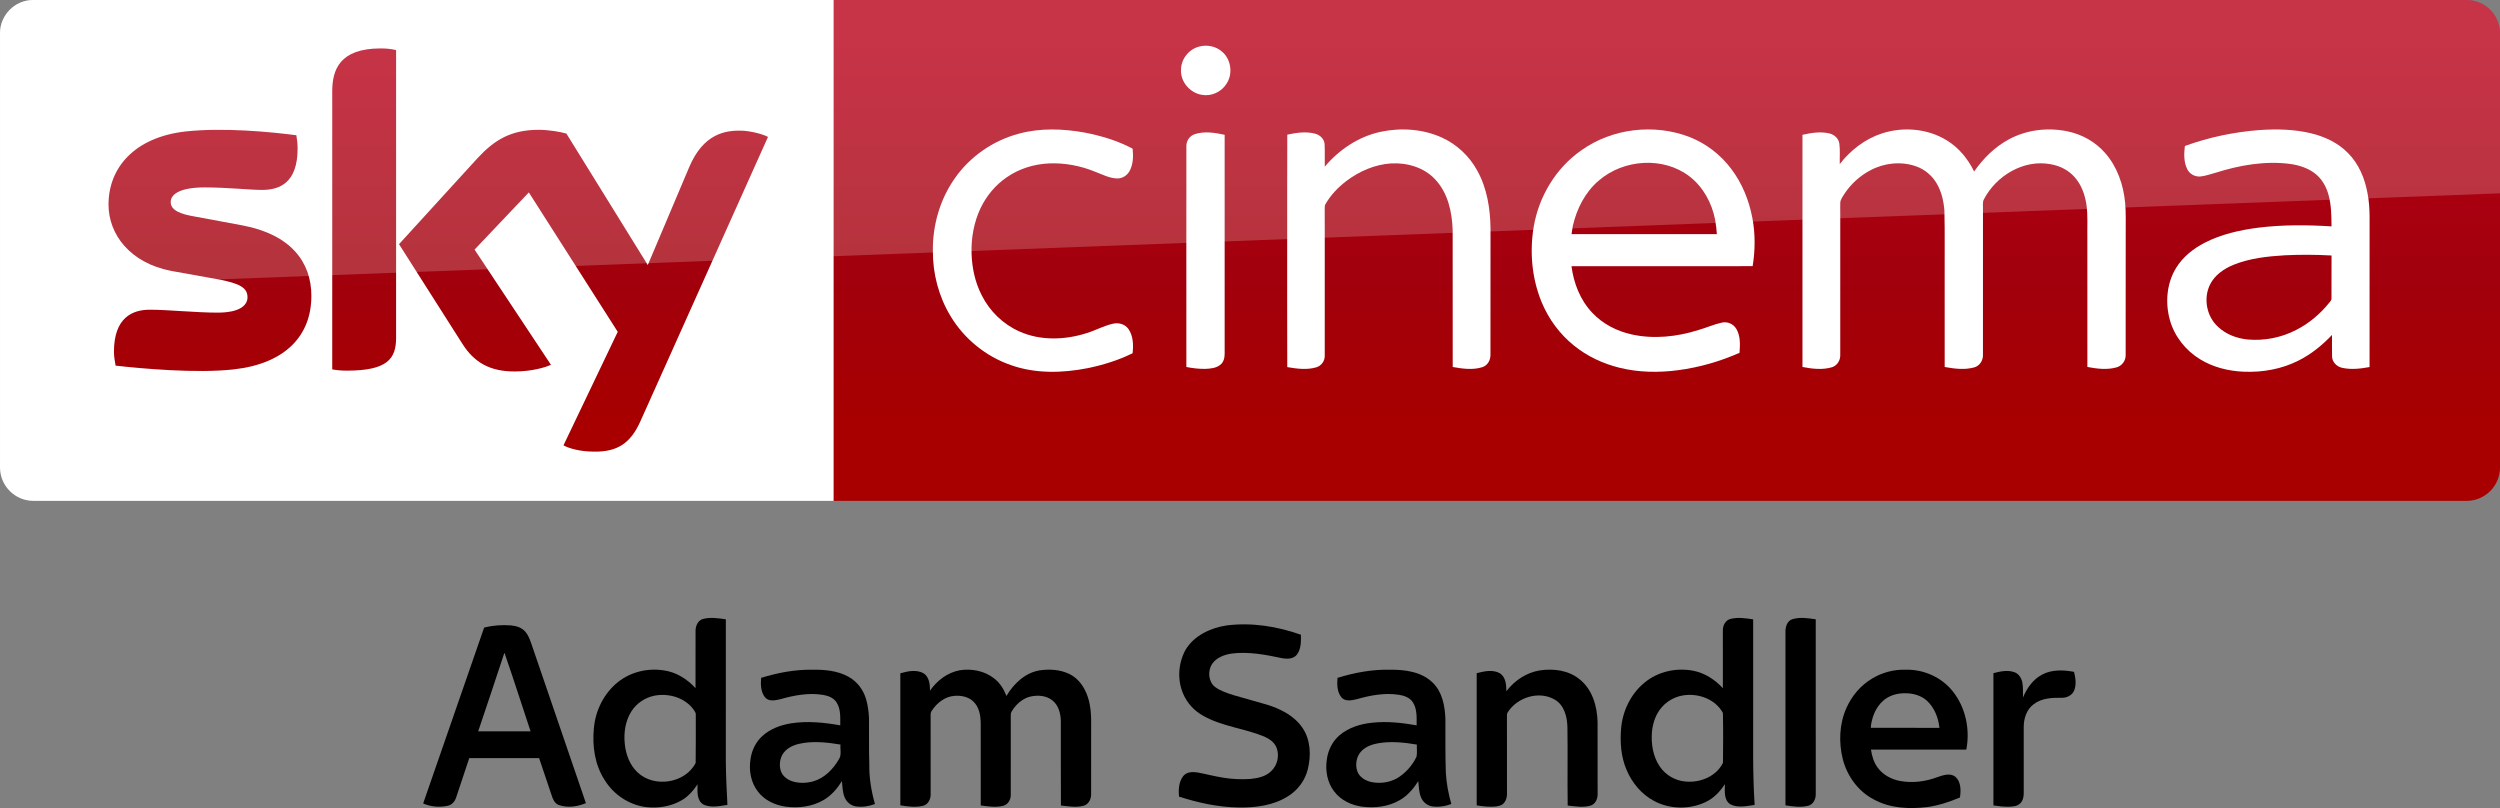 <?xml version="1.0" encoding="UTF-8"?>
<svg id="svg68" width="1872.2pt" height="605.25pt" version="1.1" viewBox="0 0 1872.2 605.25" xmlns="http://www.w3.org/2000/svg" xmlns:cc="http://creativecommons.org/ns#" xmlns:dc="http://purl.org/dc/elements/1.1/" xmlns:rdf="http://www.w3.org/1999/02/22-rdf-syntax-ns#">
 <rect x="0" y="0" width="1872.2" height="605.25" fill="#808080" stroke="none"/>
 <defs id="defs72">
  <linearGradient id="linearGradient4591" x1="-8600.5" x2="-8600.5" y1="-4687.6" y2="-4591.4" gradientTransform="matrix(-2.981 0 0 -2.981 -24493 -13655)" gradientUnits="userSpaceOnUse">
   <stop id="stop2" stop-color="#a80000" offset="0"/>
   <stop id="stop4555" stop-color="#a1000c" offset=".381"/>
   <stop id="stop4" stop-color="#b90019" offset="1"/>
  </linearGradient>
 </defs>
 <g id="g4530">
  <path id="path7" d="m624.21 9e-5h1223c13.753 0 25.006 11.253 25.006 25.006v325.08c0 13.753-11.253 25.006-25.006 25.006h-1223z" fill="url(#linearGradient4591)" stroke-width="2.981"/>
  <path id="path14-6" d="m624.21 375.09h-599.2c-13.753 0-25.006-11.253-25.006-25.006v-325.39c0-13.128 10.94-24.693 24.693-24.693h599.52z" fill="#fff" stroke-width="3.126"/>
  <g id="g4693" transform="matrix(.75 0 0 .75 0 -6e-5)" fill="#fff">
   <path id="path4" d="m1196.8 46.657c8.08-2.39 17.44-0.61 23.7 5.16 8.96 7.84 10.76 22.47 3.9 32.22-5.08 7.92-15.03 12.37-24.3 10.66-11.61-1.81-21.3-12.73-20.86-24.62-0.19-10.58 7.4-20.56 17.56-23.42z"/>
   <path id="path6" d="m1017.4 133.46c21.37-5.8 43.96-4.99 65.59-1.1 16.56 3.21 33.02 8.13 47.94 16.07 0.82 7.45 0.64 15.53-3.01 22.28-2.45 4.57-7.4 7.7-12.63 7.47-7.67-0.23-14.56-3.99-21.59-6.62-14.68-6.05-30.63-9.09-46.51-8.39-14.87 0.74-29.66 5.3-41.92 13.84-11.33 7.69-20.34 18.59-26.21 30.93-6.65 14.05-9.41 29.77-8.95 45.25 0.46 14.4 3.53 28.88 10.19 41.73 7.95 15.91 21.5 28.99 37.82 36.15 20.99 9.32 45.36 8.45 66.93 1.55 8.87-2.71 17.08-7.36 26.16-9.37 5.62-1.4 12.21 0.36 15.57 5.29 4.85 6.95 5.01 16.04 4.14 24.15-14.07 7.02-29.27 11.67-44.63 14.88-25.46 5.02-52.52 5.76-77.23-3.13-24.95-8.67-46.58-26.38-60.09-49.06-11.77-19.51-17.68-42.39-17.5-65.12-0.26-25.49 7.13-51.2 21.84-72.12 15.21-21.84 38.36-37.9 64.09-44.68z"/>
   <path id="path8" d="m1378.5 131.64c20.37-4.35 42.33-2.9 61.39 5.79 14.88 6.78 27.32 18.57 35.15 32.9 9.75 17.49 12.97 37.77 13.25 57.57 0 42.06 0.05 84.12-0.05 126.18 0.17 5.36-2.82 10.92-8.15 12.55-9.57 3.04-19.87 1.53-29.55-0.18-0.06-45.61 0.03-91.23-0.05-136.84-0.58-17.92-4.72-37.02-17.41-50.43-11.02-11.97-27.92-16.85-43.82-16.02-16.43 0.97-32.11 7.86-45.12 17.73-8.09 6.21-15.3 13.73-20.45 22.57-1.14 1.63-0.91 3.67-0.96 5.55 0.08 8.56 0.01 17.11 0.05 25.67 0.02 40.13 0.01 80.26-0.01 120.39 0.21 5.36-3.46 10.34-8.62 11.75-9.37 2.72-19.36 1.35-28.8-0.26-0.16-43.48-0.07-86.96-0.08-130.44 0.08-33.89-0.12-67.78 0.1-101.66 9.07-1.94 18.68-3.43 27.8-0.98 4.91 1.26 9.25 5.39 9.48 10.67 0.35 7.42-0.01 14.85 0.15 22.28 14.33-17.02 33.79-30.09 55.7-34.79z"/>
   <path id="path10" d="m1579.1 150c30.74-21.87 72.51-26.73 107.67-13.3 16.58 6.46 31.22 17.69 41.88 31.93 10.87 14.34 17.8 31.44 21.11 49.08 3.01 15.84 2.86 32.18 0.27 48.06-60.29 0.07-120.59 0-180.88 0.04 2.21 17.04 8.77 33.95 20.77 46.51 10.38 11.11 24.48 18.3 39.23 21.59 22.1 4.92 45.28 2.4 66.72-4.37 7.84-2.21 15.32-5.66 23.31-7.37 5.57-1.42 11.72 1.3 14.58 6.26 4.25 7.17 3.74 15.87 3.17 23.87-19.57 8.63-40.34 14.62-61.56 17.38-19.3 2.53-39.12 2.24-58.08-2.43-16.65-4.06-32.58-11.5-45.88-22.37-14.06-11.32-25.03-26.31-31.98-42.94-9.86-23.76-12.22-50.39-7.98-75.68 5.19-30.3 22.29-58.65 47.65-76.26m17.36 30.27c-13.64 11.51-22.05 28.12-25.99 45.33-0.44 2.72-0.87 5.44-1.29 8.17 48.37 0 96.74-0.01 145.11 0-0.3-4.91-0.85-9.79-1.77-14.63-3.32-16.57-11.88-32.49-25.42-42.9-26.12-20.22-66.03-17.3-90.64 4.03z"/>
   <path id="path12" d="m1879.3 133.17c21.25-6.87 45.68-4.8 64.78 7.1 11.91 7.31 21.04 18.49 27.09 31 9.14-13.12 20.8-24.75 35.02-32.29 17.83-9.56 39.11-11.94 58.81-7.71 14.06 3.02 27.23 10.4 36.75 21.24 12.31 13.79 18.58 32.08 20.24 50.29 0.97 10.37 0.4 20.8 0.55 31.21-0.04 40.16 0.05 80.34-0.06 120.5 0.17 5.76-3.84 11.05-9.43 12.42-9.4 2.54-19.36 1.27-28.79-0.52 0.01-42.8-0.01-85.61-0.02-128.42-0.23-11.22 0.66-22.52-0.93-33.67-1.46-9.94-5.03-19.84-11.76-27.44-6.16-7.04-14.97-11.41-24.12-12.93-27.02-5.03-54.58 11.73-66.73 35.54-1.21 2.79-0.57 5.94-0.69 8.89 0.02 48.58 0.05 97.16-0.02 145.74 0.28 5.65-3.22 11.29-8.82 12.76-9.59 2.65-19.77 1.3-29.4-0.44-0.01-29.46-0.01-58.92-0.01-88.38-0.17-22.64 0.32-45.29-0.26-67.92-0.73-9.29-2.85-18.66-7.59-26.77-4.58-7.96-12.01-14.27-20.7-17.29-14.94-5.25-31.92-3.43-45.78 4.04-10.33 5.46-19.26 13.56-25.69 23.31-1.78 2.98-4.3 5.92-4.24 9.58-0.1 3.75 0.03 7.5 0.02 11.25 0.04 46.59 0.01 93.19-0.01 139.78 0.3 5.58-3.05 11.21-8.58 12.75-9.48 2.73-19.63 1.5-29.16-0.36 0-50.27-0.03-100.54 0-150.8 0.02-27.01-0.01-54.02 0.01-81.03 8.65-1.91 17.74-3.44 26.53-1.45 5.05 1.07 9.59 5.03 10.31 10.32 0.86 6.75 0.19 13.59 0.4 20.37 10.8-13.94 25.39-25.23 42.28-30.67z"/>
   <path id="path14" d="m2255.9 129.89c17.19-1.23 34.69-0.86 51.52 3.17 13.74 3.27 27.14 9.51 37.07 19.76 10.85 10.79 16.89 25.54 19.55 40.42 2.85 14.42 1.83 29.17 2.01 43.77-0.02 43.16 0.03 86.32-0.03 129.48-8.95 1.65-18.28 2.8-27.26 0.8-5.34-1.09-10.03-5.64-10.18-11.26-0.16-7.2 0.01-14.4-0.05-21.59-9.66 10.19-20.7 19.21-33.29 25.52-16.85 8.58-36.04 12-54.84 11.19-15.27-0.63-30.64-4.41-43.72-12.49-14.38-8.77-25.53-22.9-30.05-39.19-4.79-17.16-3.22-36.51 6.17-51.87 6.78-11.09 17.31-19.42 28.76-25.31 16.65-8.48 35.14-12.62 53.58-14.98 24.17-2.98 48.62-2.81 72.9-1.26-0.09-10.48-0.18-21.12-2.94-31.31-2.15-7.96-6.31-15.56-12.73-20.85-7.15-5.88-16.23-8.83-25.27-10.16-25.14-3.34-50.68 1.14-74.67 8.72-5.04 1.38-10 3.18-15.2 3.77-5.25 0.51-10.64-2.24-13.06-6.95-3.77-7.19-3.52-15.68-2.55-23.51 23.88-8.65 48.96-13.95 74.28-15.87m25.3 125.03c-17.4 1.05-35.09 2.99-51.35 9.62-9.34 3.91-18.36 10.1-23 19.37-7.01 13.91-3.62 32.09 7.98 42.52 7.95 7.51 18.67 11.45 29.43 12.56 16.59 1.49 33.6-1.83 48.41-9.5 13.04-6.54 24.33-16.26 33.43-27.61 0.8-1.14 2.07-2.21 1.91-3.77 0.07-14.33-0.06-28.67 0.05-42.99-15.61-0.88-31.25-0.94-46.86-0.2z"/>
   <path id="path16" d="m1193.1 133.91c9.65-3.09 20.03-1.43 29.72 0.69 0 34.69-0.02 69.38 0 104.07 0.04 38.13-0.02 76.25 0.01 114.38 0.03 4.08-0.97 8.55-4.34 11.2-4.23 3.37-9.94 3.91-15.15 4.07-6.31 0.12-12.58-0.67-18.75-1.87-0.05-42.1-0.02-84.19-0.02-126.29 0.03-31.39-0.05-62.78 0.03-94.17-0.12-5.36 3.32-10.5 8.5-12.08z"/>
  </g>
  <path id="path18-0" d="m421.97 333.52c4.064 2.188 12.19 4.689 22.818 4.689 17.817 0.313 27.507-6.564 34.696-22.505l95.648-213.18c-4.064-2.188-12.816-4.376-19.692-4.689-12.19-0.313-28.757 2.188-39.384 27.507l-30.945 73.142-60.952-98.461c-4.064-1.25-13.441-2.813-20.63-2.813-21.255 0-33.445 7.814-45.948 21.255l-58.764 64.39 47.511 74.705c8.752 13.753 20.317 20.63 39.072 20.63 12.19 0 22.505-2.813 27.194-5.001l-57.201-86.27 40.635-42.823 66.578 104.4zm-125.34-80.644c0 15.629-6.252 24.693-36.884 24.693-4.064 0-7.502-0.313-10.94-0.938v-208.17c0-15.941 5.314-32.195 36.258-32.195 3.751 0 7.814 0.313 11.565 1.25zm-63.452-31.257c0 29.382-19.067 50.637-58.139 55.013-28.132 3.126-69.079-0.625-88.458-2.813-0.625-3.126-1.25-7.189-1.25-10.315 0-25.631 13.753-31.57 26.881-31.57 13.441 0 34.696 2.188 50.637 2.188 17.504 0 22.505-5.939 22.505-11.565 0-7.502-6.877-10.315-20.63-13.128l-36.571-6.564c-30.632-5.939-46.886-27.194-46.886-49.699 0-27.506 19.38-50.324 57.513-54.7 28.757-3.126 64.078 0.313 83.145 2.813 0.625 3.438 0.938 6.564 0.938 10.002 0 25.631-13.441 30.945-26.569 30.945-10.002 0-25.318-1.875-43.135-1.875-18.129 0-25.318 5.001-25.318 10.94 0 6.252 7.189 9.065 18.442 10.94l35.321 6.564c36.259 6.877 51.575 27.507 51.575 52.825" fill="url(#linearGradient4591)" stroke-width="2.981"/>
  <path id="path4541" d="m25.006 0c-13.753 0-25.006 11.253-25.006 25.006v226.3c0-20.005 16.003-36.509 36.008-37.259l1836.2-69.266v-119.78c0-13.753-11.253-25.006-25.006-25.006z" fill="#fff" opacity=".2"/>
 </g>
 <g id="#000000ff-8" transform="matrix(.75 0 0 .75 261.19 451.31)">
  <path id="path2" d="m354.2 16.15c7.32-1.73 14.96-0.62 22.3 0.49 0 47.44 0.02 94.89-0.01 142.34 0.16 14.32 0.82 28.63 1.6 42.93-7.76 1.23-16.25 3.12-23.73-0.21-7.21-4.01-6.16-13.39-6.1-20.36-4 6.14-8.95 11.81-15.27 15.64-10.7 6.45-23.65 8.53-35.96 7.18-16.92-2.09-32.42-12.34-41.37-26.79-10.01-15.27-12.69-34.25-10.89-52.14 1.55-17.71 10.17-34.96 24.18-46.06 12.74-10.15 29.86-14.09 45.86-11.51 12.24 1.73 23.19 8.7 31.43 17.71 0.03-19.1-0.03-38.21 0.03-57.31-0.05-5.04 2.59-10.78 7.93-11.91m-48.66 76.67c-9.62 1.86-18.46 7.76-23.6 16.15-5.83 9.5-7.51 21.1-6.34 32.06 1.05 10.52 4.96 21.16 12.82 28.49 16.46 15.64 47.62 10.94 57.96-9.5 0.28-15.99 0.03-32.01 0.13-48.01 0.22-1.77-0.87-3.23-1.79-4.61-8.41-12.35-24.91-17.26-39.18-14.58z"/>
  <path id="path4-3" d="m1380 16.15c7.31-1.74 14.96-0.61 22.29 0.53v89.29c0.14 32-0.66 64.02 1.49 95.98-7.89 1.12-16.68 3.26-24.14-0.54-6.93-4.25-5.55-13.32-5.59-20.23-4.84 7.59-11.38 14.35-19.66 18.14-16.1 7.41-35.71 7.05-51.32-1.48-12.33-6.61-21.72-17.92-27.12-30.73-5.62-12.89-6.67-27.3-5.55-41.18 1.41-17.6 9.69-34.89 23.47-46.12 13.48-11.19 32.14-15.18 49.18-11.7 11.28 2.29 21.27 8.94 29 17.31-0.02-19.15-0.01-38.31-0.01-57.46-0.24-5.07 2.67-10.69 7.96-11.81m-48.42 76.6c-7.8 1.42-15.1 5.52-20.34 11.47-6.11 6.73-9.1 15.75-10 24.67-1.01 12.04 0.99 24.83 7.96 34.94 5.81 8.45 15.49 14.05 25.72 14.79 14.47 1.39 30.66-5.17 37.23-18.71 0.18-16.58 0.32-33.21-0.07-49.78-7.59-14.1-25.29-20.18-40.5-17.38z"/>
  <path id="path6-0" d="m1441.4 16.54c7.58-2.37 15.69-1 23.38 0.08 0.01 58.13-0.01 116.25 0.01 174.38 0.2 4.98-2.47 10.63-7.67 11.85-7.41 1.81-15.16 0.68-22.58-0.44-0.02-57.81-0.03-115.63 0-173.44-0.1-4.89 1.73-10.78 6.86-12.43z"/>
  <path id="path8-8" d="m876.51 22.76c25.03-3.2 50.58 0.91 74.25 9.3 0.07 6.67 0.2 14.06-3.91 19.69-3.55 4.73-10.17 4.64-15.41 3.61-16.23-3.43-32.87-6.58-49.51-4.58-7.47 1.07-15.34 3.9-19.84 10.32-4.57 6.96-3.93 17.62 2.8 23.02 5.48 4.07 12.09 6.19 18.54 8.23 11.19 3.21 22.4 6.35 33.59 9.57 13.44 4.19 27 10.98 35.14 22.92 8.34 12.02 8.86 27.8 5.42 41.6-2.71 11-9.87 20.7-19.46 26.69-14.78 9.49-32.9 11.73-50.12 11.38-20.08-0.37-39.89-4.69-58.95-10.82-0.74-6.95-0.27-14.73 4.13-20.47 3.35-4.37 9.44-4.42 14.39-3.66 8.47 1.53 16.79 3.88 25.31 5.16 8.92 1.56 18.02 1.86 27.05 1.34 7.54-0.7 15.66-2.35 21.21-7.92 6.21-5.86 8.38-15.59 5.19-23.52-2.14-5.22-7.04-8.62-12.03-10.84-19.94-8.32-42.3-10.07-61.26-20.89-8.86-4.89-16.03-12.71-19.95-22.06-5.96-13.81-4.82-30.32 2.29-43.5 8.5-14.44 25.07-22.14 41.13-24.57z"/>
  <path id="path10-4" d="m135.18 24.86c8.72-2.18 17.8-2.85 26.76-2.13 5.17 0.46 10.65 2.05 14.17 6.1 4.09 4.64 5.62 10.8 7.67 16.48 17.64 51.64 35.41 103.23 53 154.89-8.69 3.58-18.72 5.05-27.69 1.62-3.62-1.73-5.35-5.66-6.47-9.29-4.14-12.44-8.33-24.88-12.58-37.28-23.25 0.01-46.5 0-69.74 0-4.36 13.03-8.69 26.06-13.03 39.09-1.22 3.95-4.19 7.67-8.43 8.46-8.11 1.83-16.94 1.05-24.56-2.29 20.26-58.56 40.6-117.1 60.9-175.65m20.24 25.12c-8.66 26.2-17.34 52.4-26.21 78.53 17.44-0.02 34.88-0.01 52.32-0.01-8.74-26.16-17.03-52.48-26.11-78.52z"/>
  <path id="path12-9" d="m411.76 75.08c16.58-5.07 33.84-8.43 51.24-8.09 12.27-0.22 25.12 0.94 36.03 7.04 8.39 4.59 14.57 12.7 17.35 21.8 1.89 6.25 2.74 12.78 3.08 19.29 0.21 15.27-0.24 30.56 0.29 45.83-0.26 13.56 1.95 27.08 5.64 40.11-6.01 2.28-12.59 3.29-18.98 2.4-4.92-0.71-9.17-4.21-11.13-8.72-2.27-5.2-2.33-10.98-2.85-16.54-4.71 7.5-10.65 14.49-18.41 18.94-11.32 6.64-24.98 8.22-37.83 6.56-10.64-1.47-21.18-6.46-27.75-15.17-6.82-8.87-9.03-20.67-7.38-31.59 1.09-9 5.17-17.71 11.94-23.81 7.81-7.09 18.1-10.9 28.38-12.59 16.41-2.61 33.13-0.9 49.38 1.97-0.02-7.64 0.65-15.93-3.57-22.71-2.81-4.62-8.17-6.78-13.28-7.65-14.53-2.48-29.29 0.36-43.28 4.34-4.88 1.13-11.35 2.44-15.02-1.98-4.27-5.44-4.45-12.84-3.85-19.43m42.26 65.04c-6.53 1-13.27 3.06-18.08 7.8-5.1 5.04-6.65 12.98-4.64 19.75 1.59 5.31 6.41 9.03 11.52 10.69 6.71 2.18 14.06 1.94 20.83 0.12 11.29-3.21 20.04-12.18 25.75-22.11 2.91-4.33 1.12-9.8 1.6-14.66-12.18-2.04-24.68-3.44-36.98-1.59z"/>
  <path id="path14-8" d="m609.9 67.54c11.94-1.93 24.89 0.53 34.5 8.12 5.8 4.38 9.67 10.79 12.28 17.48 7.24-12.13 18.47-22.98 32.84-25.48 9.84-1.48 20.35-0.93 29.48 3.33 7.03 3.24 12.51 9.22 15.93 16.08 4.82 9.16 6.19 19.68 6.33 29.9-0.03 24.67 0.02 49.34-0.02 74.01 0.16 4.89-2.38 10.35-7.38 11.77-7.44 2.01-15.25 0.68-22.76-0.22-0.24-28.19-0.02-56.38-0.11-84.57-0.19-7.48-2.34-15.66-8.52-20.43-5.98-4.75-14.18-5.4-21.42-3.85-7.36 1.57-13.49 6.69-17.72 12.73-1.1 1.67-2.45 3.42-2.32 5.53-0.03 26.71 0 53.43-0.01 80.14 0.11 4.83-3.03 9.88-7.97 10.85-7.23 1.71-14.74 0.53-21.99-0.45-0.09-27.5-0.01-55-0.04-82.5-0.14-7.41-1.54-15.51-7.03-20.93-4.87-5.02-12.28-6.52-19.03-6.01-9.58 0.62-17.86 7.13-22.87 15-1.53 2-1.01 4.62-1.09 6.95 0.05 25.35 0.01 50.7 0.02 76.04 0.25 5.13-2.68 10.87-8.06 11.93-7.31 1.6-14.91 0.62-22.2-0.59 0-43.95 0.03-87.89-0.01-131.84 7.35-2.12 15.82-3.91 22.95-0.17 5.92 3.59 6.69 11.26 6.67 17.52 6.92-10.03 17.41-18.08 29.55-20.34z"/>
  <path id="path16-0" d="m987.26 75.08c17.04-5.23 34.82-8.57 52.72-8.09 14.79-0.19 31.18 2.06 42.25 12.81 9.73 9.29 12.25 23.35 12.75 36.23 0.09 17.99-0.2 35.99 0.45 53.97 0.6 10.51 2.58 20.9 5.46 31.02-5.92 2.35-12.44 3.27-18.76 2.47-4.9-0.61-9.17-4-11.2-8.44-2.43-5.25-2.43-11.17-3.03-16.82-4.76 7.53-10.75 14.57-18.57 19.01-11.25 6.54-24.79 8.1-37.53 6.47-10.8-1.45-21.51-6.56-28.07-15.47-6.71-8.8-8.77-20.48-7.19-31.28 1.16-9.38 5.54-18.47 12.83-24.62 9.03-7.64 20.81-11.26 32.43-12.45 14.83-1.61 29.8 0.04 44.44 2.61 0.03-7.74 0.65-16.17-3.73-22.98-3.12-4.88-9.03-6.82-14.48-7.6-13.99-2.03-28.11 0.64-41.55 4.48-4.92 1.14-11.38 2.62-15.21-1.7-4.45-5.42-4.61-12.96-4.01-19.62m40.99 65.25c-6 1.06-12.11 3.06-16.58 7.37-5.53 5.26-7.12 13.93-4.51 20.99 2.21 5.66 7.91 9.09 13.62 10.37 8.58 1.87 17.86 0.65 25.6-3.52 8.61-4.99 15.48-12.8 19.8-21.72 0.75-3.97 0.12-8.08 0.31-12.1-12.59-2.12-25.55-3.54-38.24-1.39z"/>
  <path id="path18" d="m1155.9 88.41c8.06-10.64 19.97-18.55 33.24-20.75 13.77-2.07 29.03-0.16 40.04 9.02 12.58 10.06 17.32 26.75 17.75 42.28 0.09 24.01 0 48.02 0.05 72.03 0.2 4.86-2.29 10.4-7.32 11.75-7.37 2.05-15.12 0.67-22.57-0.15-0.37-25.88 0.14-51.78-0.25-77.66-0.13-10.44-2.95-22.5-12.66-28.11-15.67-9.19-37.38-2.34-46.9 12.59-1.03 1.33-0.8 3.04-0.84 4.59 0.07 25.67 0 51.34 0.04 77 0.04 3.12-0.79 6.3-2.79 8.75-2.01 2.64-5.48 3.46-8.62 3.81-6.29 0.57-12.62-0.12-18.83-1.13-0.04-44-0.04-87.99 0-131.99 7.45-1.97 16.03-3.91 23.16 0.08 5.9 3.81 6.38 11.55 6.5 17.89z"/>
  <path id="path20" d="m1520.9 75.88c10.18-6.21 22.17-9.35 34.1-8.91 17.71-0.37 35.49 7.62 46.57 21.53 12.9 16.11 17.46 38.14 13.55 58.25-31.73 0.01-63.47-0.01-95.2 0.01 0.95 6.51 2.91 13.04 6.97 18.32 5.24 7.03 13.48 11.32 21.99 12.97 12.48 2.3 25.48 0.67 37.31-3.82 5.62-1.9 12.69-4.47 17.96-0.42 5.79 5.09 5.69 13.72 4.61 20.73-10.47 4.36-21.32 8.06-32.6 9.57-18.02 2.17-37.29 1.29-53.51-7.67-15.53-8.06-26.54-23.32-30.85-40.11-4.22-16.79-3.5-35.13 3.56-51.07 5.34-12.03 14.15-22.64 25.54-29.38m11.03 22.18c-7.58 6.83-11.39 16.93-12.26 26.92 22.87 0.04 45.74 0.01 68.62 0.02-1.06-9.98-4.93-19.96-12.35-26.93-5.88-5.41-14.04-7.69-21.9-7.6-7.94-0.14-16.14 2.21-22.11 7.59z"/>
  <path id="path22" d="m1642.2 70.42c6.62-1.75 13.77-3.34 20.49-1.13 4.6 1.4 7.52 5.9 8.38 10.46 0.9 4.93 0.56 9.98 0.64 14.98 3.88-9.27 9.96-18.09 19.05-22.85 9.74-5.28 21.35-4.76 31.92-2.78 1.54 6.07 2.56 12.77 0.09 18.74-2.1 4.9-7.66 7.38-12.77 7.16-9.49-0.17-19.81 0.38-27.61 6.43-7.04 5.13-9.9 14.15-9.94 22.55 0.01 22.04-0.01 44.08 0.01 66.12 0.06 3.82-0.82 7.98-3.81 10.61-3.16 2.84-7.71 2.96-11.72 3.06-4.94 0-9.86-0.52-14.73-1.32-0.01-44.01-0.01-88.02 0-132.03z"/>
 </g>
</svg>
